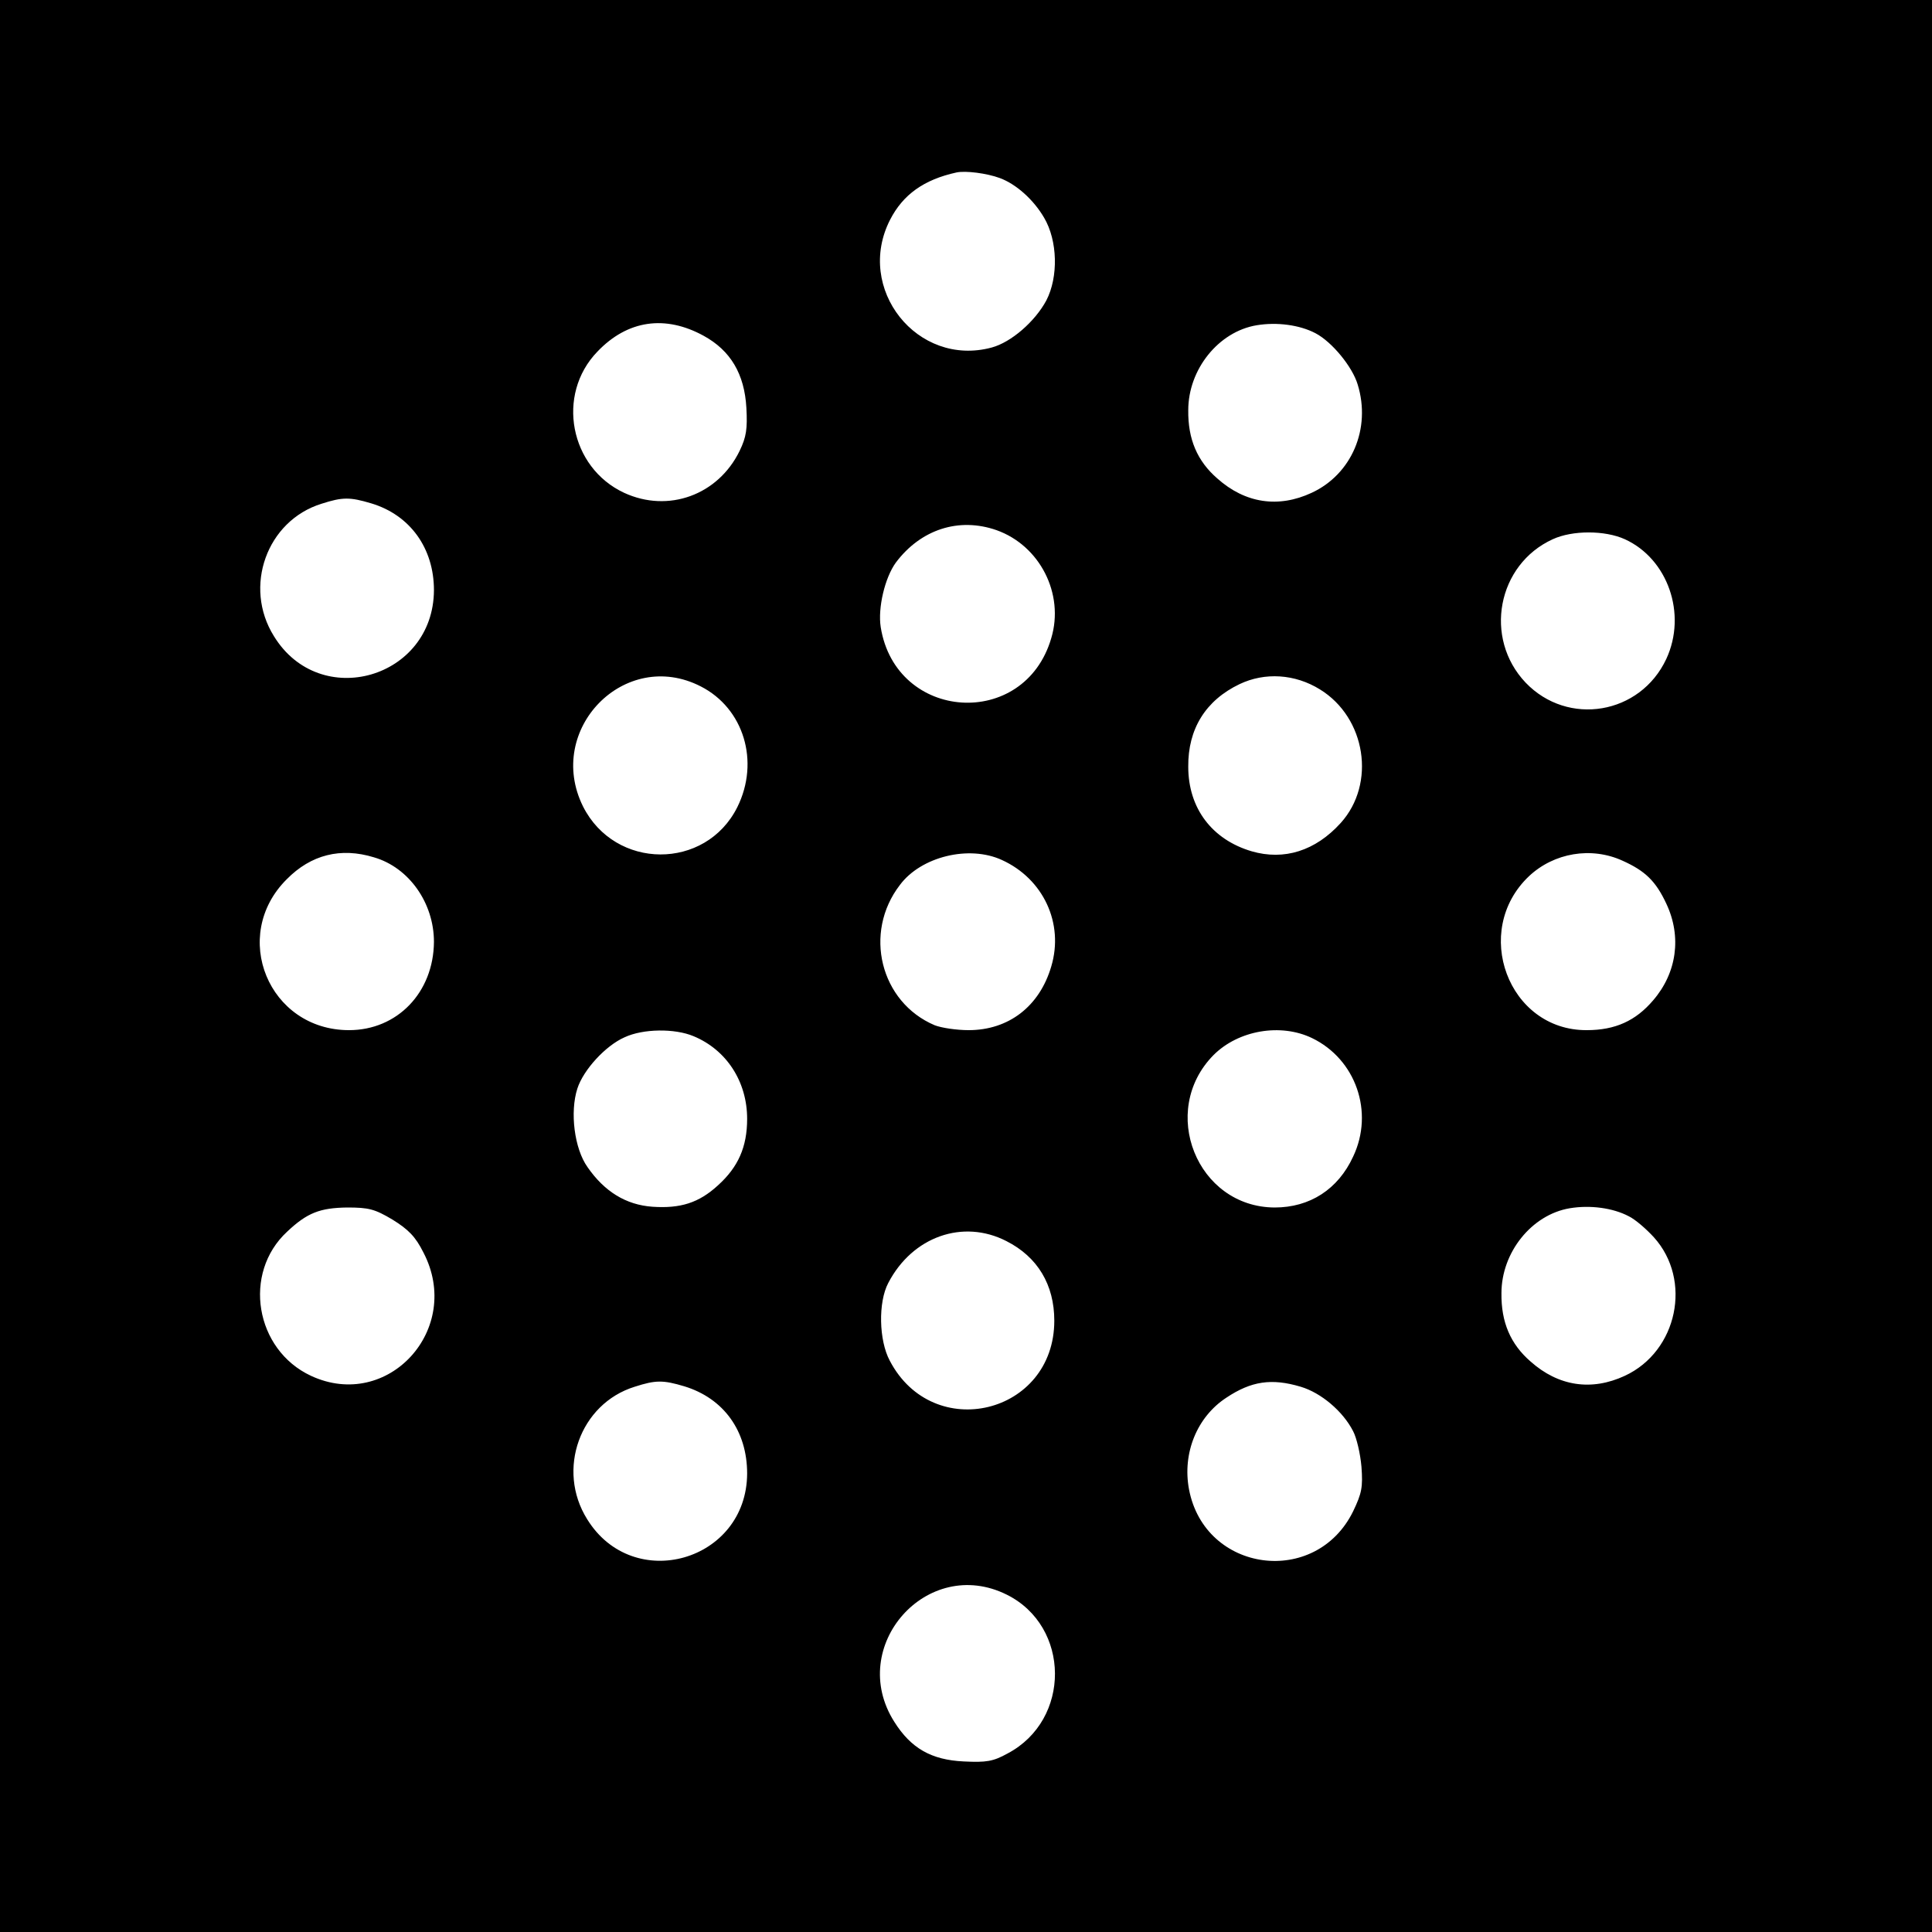 <?xml version="1.0" standalone="no"?>
<!DOCTYPE svg PUBLIC "-//W3C//DTD SVG 20010904//EN"
 "http://www.w3.org/TR/2001/REC-SVG-20010904/DTD/svg10.dtd">
<svg version="1.0" xmlns="http://www.w3.org/2000/svg"
 width="512pt" height="512pt" viewBox="0 0 512 512"
 preserveAspectRatio="xMidYMid meet">
<g transform="translate(0,512) scale(0.1,-0.1)"
fill="#000000" stroke="none">
<path d="M0 2560 l0 -2560 2560 0 2560 0 0 2560 0 2560 -2560 0 -2560 0 0
-2560z m2650 2088 c43 -16 89 -57 117 -105 36 -61 38 -157 6 -219 -30 -56 -93
-111 -145 -125 -197 -53 -363 156 -269 339 34 66 89 106 176 125 24 5 80 -2
115 -15z m-785 -418 c71 -39 108 -101 113 -191 3 -55 0 -77 -18 -114 -57 -117
-189 -165 -306 -111 -144 67 -181 260 -71 374 80 84 180 98 282 42z m1621 7
c44 -23 98 -89 112 -136 36 -117 -16 -238 -122 -287 -88 -41 -176 -28 -250 38
-53 46 -78 104 -77 181 0 108 80 208 181 225 54 9 114 1 156 -21z m-2502 -451
c103 -31 166 -119 166 -230 -1 -234 -302 -321 -424 -122 -82 131 -19 306 126
351 56 18 75 18 132 1z m1657 -71 c115 -41 180 -169 145 -286 -71 -244 -412
-221 -452 29 -8 51 11 131 40 171 66 88 167 121 267 86z m1665 -24 c114 -52
165 -198 110 -317 -69 -148 -261 -180 -373 -63 -112 118 -75 313 72 380 52 24
138 24 191 0z m-2449 -390 c114 -58 157 -199 97 -320 -84 -168 -324 -167 -409
2 -101 204 111 421 312 318z m1641 -8 c122 -75 149 -250 55 -354 -67 -74 -150
-100 -236 -75 -105 31 -168 114 -168 224 -1 100 46 176 136 219 67 32 147 27
213 -14z m-2507 -445 c93 -27 159 -121 159 -224 -1 -134 -97 -234 -225 -234
-213 0 -316 250 -165 400 64 65 143 85 231 58z m1664 -7 c110 -50 165 -168
131 -282 -31 -106 -113 -169 -219 -169 -32 0 -72 6 -90 13 -144 61 -190 245
-92 372 56 75 183 106 270 66z m1645 -2 c60 -27 88 -54 116 -114 41 -87 28
-183 -35 -256 -46 -54 -100 -79 -176 -79 -208 -1 -306 263 -153 408 66 62 165
79 248 41z m-2462 -465 c87 -36 142 -120 142 -219 0 -75 -24 -128 -77 -176
-51 -47 -100 -62 -174 -57 -70 5 -127 40 -172 105 -35 49 -47 146 -27 208 16
50 75 114 125 136 49 23 133 24 183 3z m1639 -5 c116 -56 165 -196 109 -314
-40 -87 -115 -135 -208 -135 -206 1 -308 256 -162 404 66 66 178 85 261 45z
m839 -472 c17 -8 47 -34 67 -56 102 -113 63 -302 -77 -367 -88 -41 -176 -28
-250 38 -53 46 -78 104 -77 181 0 108 80 208 181 225 54 9 114 1 156 -21z
m-3276 -9 c42 -26 61 -45 82 -87 106 -203 -94 -422 -298 -327 -148 69 -182
272 -63 382 53 50 87 63 159 64 57 0 73 -4 120 -32z m1627 -57 c83 -42 127
-116 127 -211 0 -248 -321 -326 -436 -106 -29 54 -31 155 -4 206 64 123 198
170 313 111z m-853 -385 c104 -32 166 -118 166 -231 -1 -233 -302 -319 -424
-121 -82 131 -19 306 126 351 56 18 75 18 132 1z m1633 -1 c54 -16 112 -65
139 -118 9 -17 19 -59 22 -94 4 -54 1 -70 -22 -118 -99 -202 -393 -163 -435
58 -18 96 21 192 99 243 66 44 120 52 197 29z m-779 -551 c169 -84 171 -332 2
-421 -38 -21 -56 -24 -116 -21 -86 4 -140 35 -184 105 -127 200 87 442 298
337z"/>
</g>
</svg>
